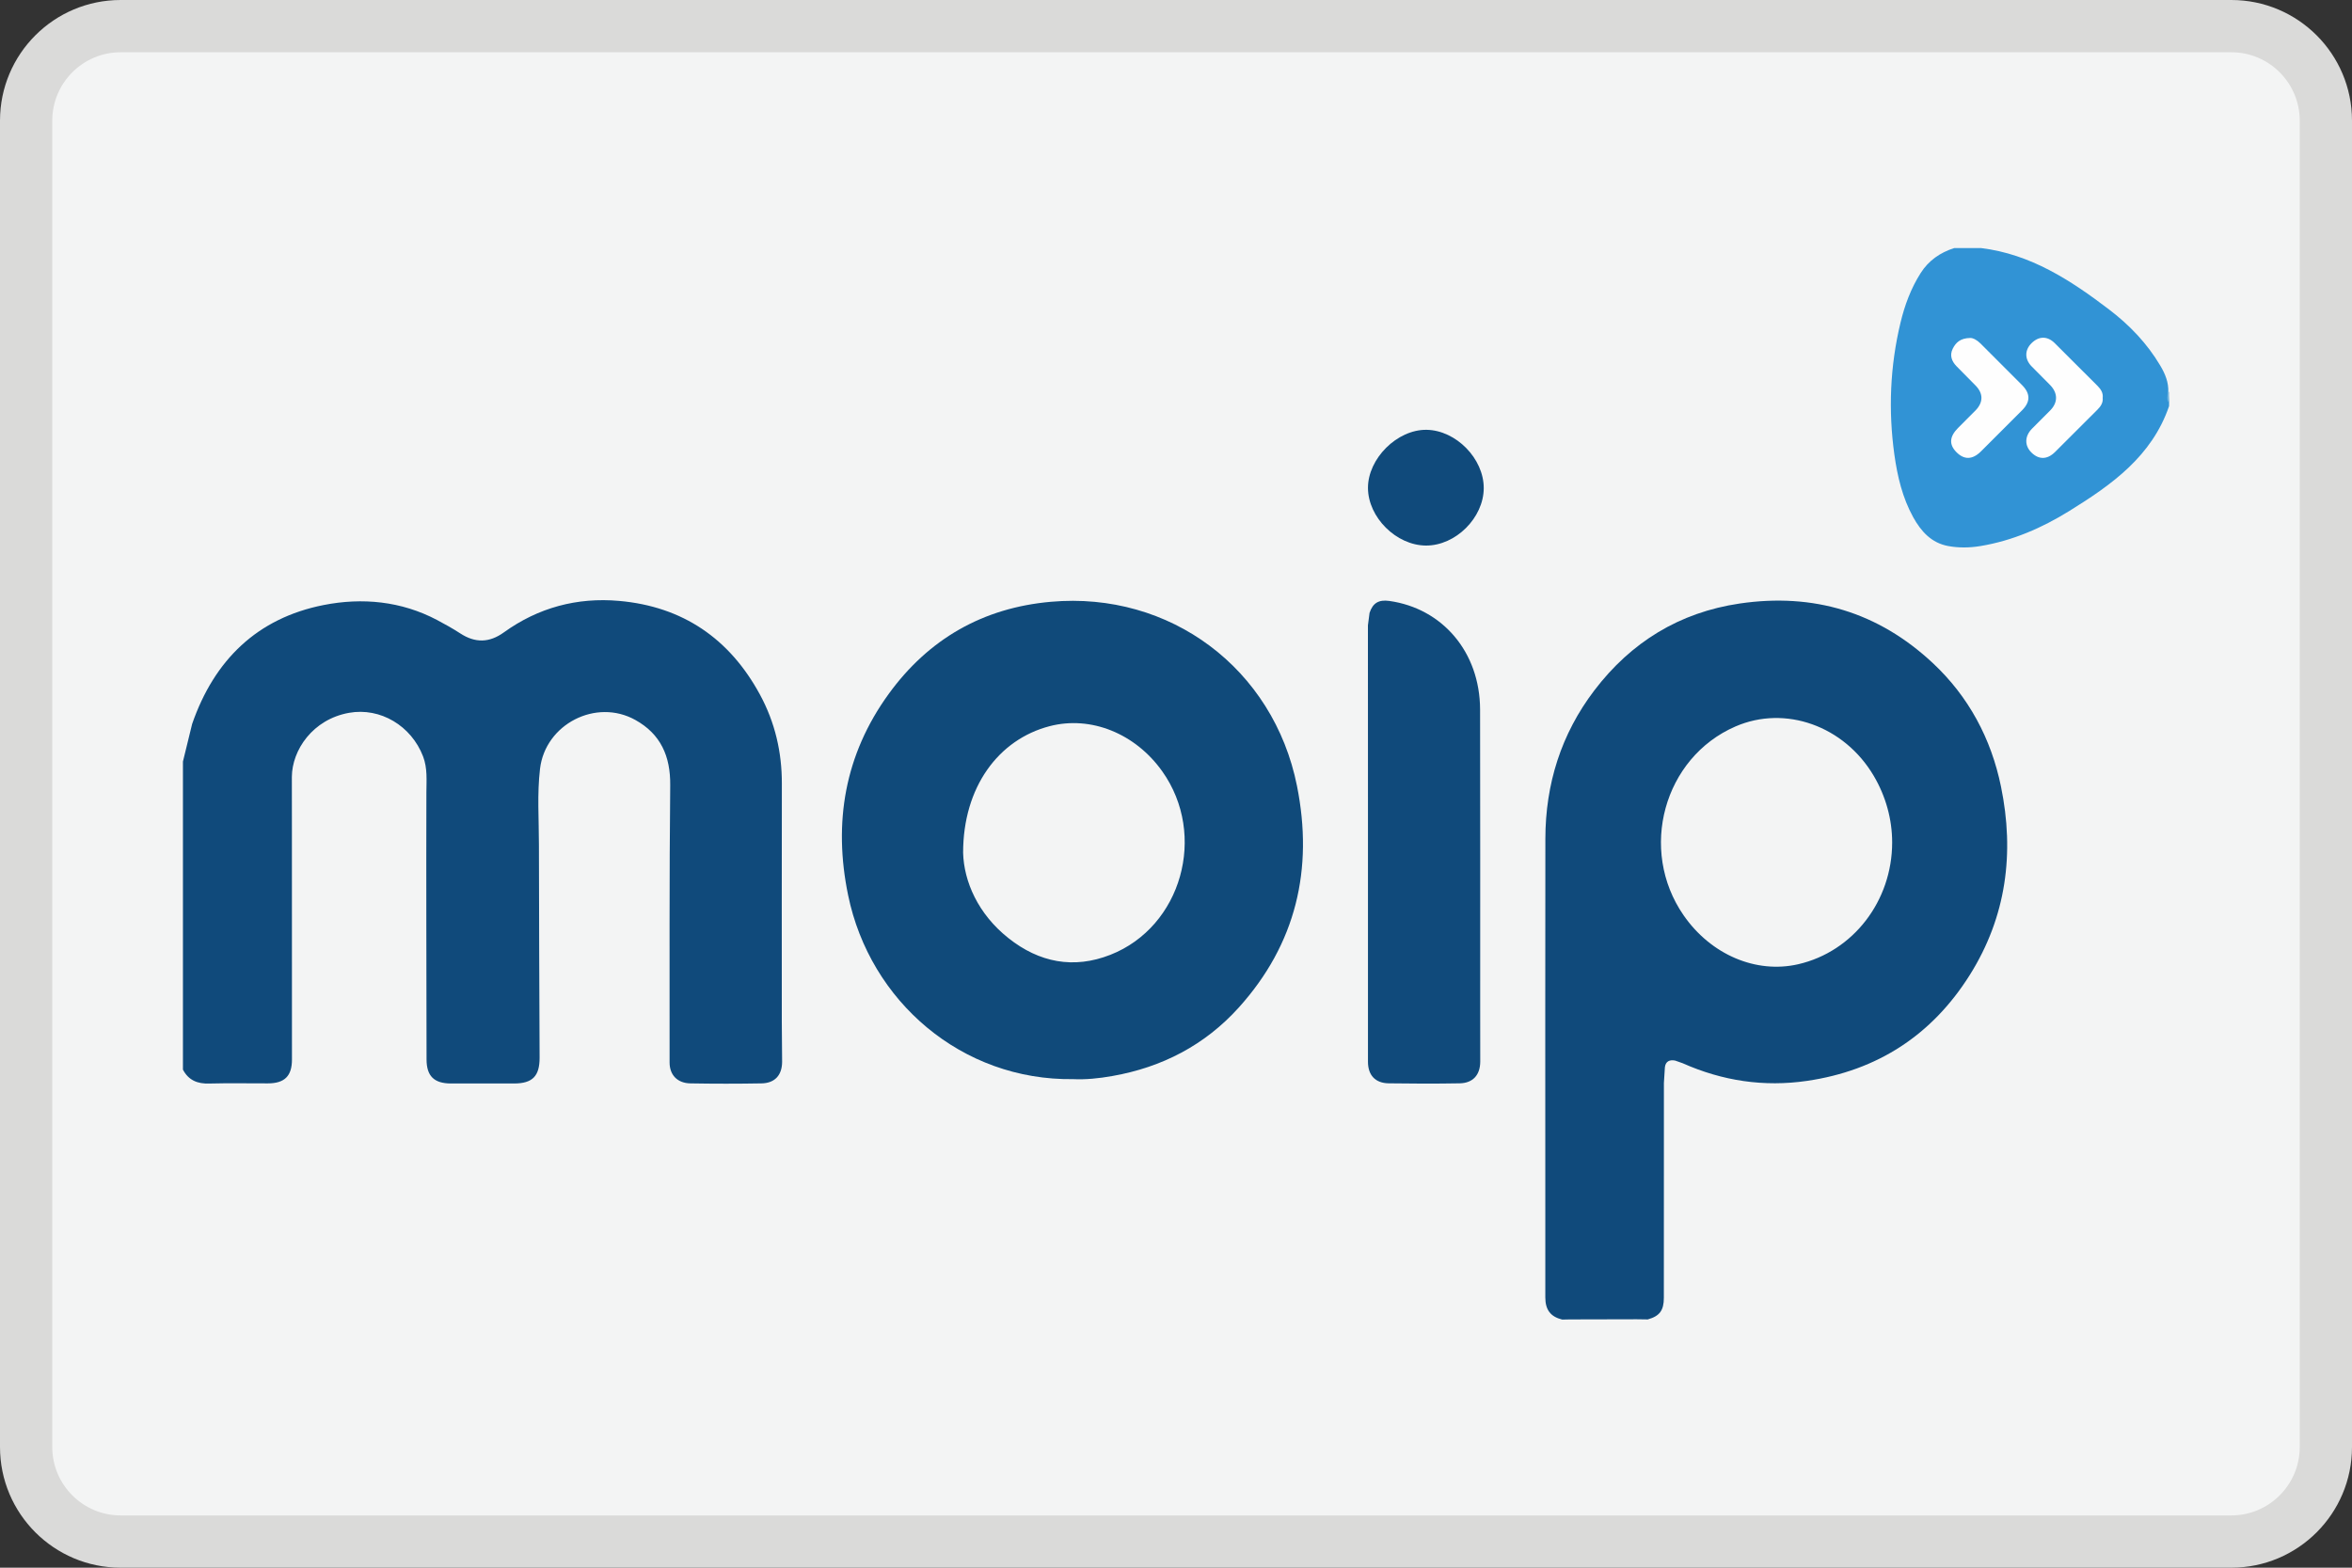 <svg xmlns="http://www.w3.org/2000/svg" width="45" height="30" viewBox="0 0 45 30"><rect x="0" y="0" width="45" height="30" fill="#333333" stroke="none"/><path d="M2.309 29.5c-.998 0-1.809-.812-1.809-1.81v-25.381c0-.997.812-1.809 1.809-1.809h40.381c.998 0 1.81.812 1.81 1.809v25.381c0 .998-.812 1.81-1.81 1.81h-40.381z" fill="#F3F4F4"/><path d="M42.691 1c.722 0 1.309.587 1.309 1.309v25.382c0 .722-.587 1.309-1.309 1.309h-40.382c-.722 0-1.309-.587-1.309-1.309v-25.382c0-.722.587-1.309 1.309-1.309h40.382m0-1h-40.382c-1.275 0-2.309 1.034-2.309 2.309v25.382c0 1.275 1.034 2.309 2.309 2.309h40.382c1.275 0 2.309-1.034 2.309-2.309v-25.382c0-1.275-1.034-2.309-2.309-2.309z" fill="#DADAD9"/><g fill-rule="evenodd" clip-rule="evenodd"><path d="M3.5 14.574l.176-.72c.423-1.221 1.243-2.025 2.517-2.276.736-.145 1.483-.076 2.17.287.151.08.3.163.443.256.286.186.555.182.835-.02.658-.474 1.401-.673 2.203-.602 1.218.107 2.116.722 2.697 1.795.287.53.42 1.101.418 1.706-.003 1.521-.001 3.043-.001 4.564l.006.755c-.001.256-.139.409-.395.413-.453.008-.907.008-1.36 0-.248-.004-.398-.16-.398-.4.001-1.768-.006-3.536.012-5.304.006-.557-.182-.981-.668-1.251-.752-.418-1.722.08-1.823.935-.057.481-.021.966-.021 1.448 0 1.36.009 2.719.013 4.079.001.356-.137.495-.49.495h-1.209c-.32-.001-.463-.143-.464-.458-.002-1.703-.008-3.405-.003-5.108.001-.236.023-.467-.064-.694-.225-.585-.817-.94-1.416-.833-.695.124-1.091.713-1.094 1.226l.001 1.057.001 4.352c0 .316-.141.456-.462.456-.373.001-.746-.007-1.118.003-.226.008-.398-.061-.506-.266v-5.895z" fill="#104A7B"/><path d="M41.5 7.772c-.329.961-1.099 1.505-1.908 2.006-.523.324-1.085.569-1.698.671-.204.034-.413.038-.616.001-.325-.059-.523-.28-.675-.555-.204-.371-.3-.777-.358-1.191-.118-.849-.084-1.695.117-2.53.08-.333.198-.653.383-.945.154-.244.374-.395.644-.482h.514c.949.116 1.715.616 2.45 1.176.39.297.726.647.978 1.072.094.158.163.322.154.511l.016.203-.001.063z" fill="#3193D5"/><path d="M41.472 7.496l.028.004v.212c-.056-.067-.022-.144-.028-.216z" fill="#75B5DE"/><path d="M30.04 25.249l-.151.003c-.222-.055-.322-.184-.323-.423v-1.723c0-2.353-.003-4.706.001-7.058.002-1.045.301-2 .936-2.835.703-.924 1.628-1.494 2.783-1.664 1.409-.207 2.651.165 3.693 1.139.687.642 1.117 1.447 1.305 2.363.262 1.272.103 2.493-.597 3.607-.723 1.15-1.767 1.829-3.113 2.026-.825.121-1.619.001-2.381-.338l-.142-.05c-.104-.021-.183.012-.197.127l-.019.3-.001 4.111c0 .243-.081.352-.308.415l-.212-.003-1.274.003z" fill="#104A7B"/><path d="M20.534 20.651c-2.132.029-3.888-1.486-4.307-3.519-.287-1.389-.066-2.691.775-3.851.763-1.053 1.804-1.65 3.105-1.765 2.277-.202 4.258 1.275 4.708 3.525.318 1.589-.017 3.025-1.116 4.242-.646.716-1.465 1.141-2.416 1.308-.259.047-.519.071-.749.06z" fill="#104A7A"/><path d="M26.173 16.121l-.001-4.154.031-.238c.063-.193.179-.257.379-.229 1.01.142 1.733.972 1.736 2.079.005 1.893.001 3.787.002 5.68l.001 1.057c-.001.255-.14.411-.394.415-.453.008-.906.007-1.359 0-.256-.004-.395-.157-.395-.412v-4.199zM28.388 9.342c-.002.568-.539 1.101-1.106 1.098-.567-.003-1.107-.539-1.109-1.102-.002-.563.559-1.12 1.12-1.113.564.008 1.097.551 1.095 1.117z" fill="#104A7B"/><path d="M37.691 6.468c.057-.004.135.039.201.105l.8.801c.157.161.155.316-.002.475l-.79.79c-.164.162-.323.163-.472.01-.14-.145-.13-.293.034-.459l.341-.342c.144-.153.142-.318-.002-.467l-.371-.376c-.088-.093-.132-.203-.07-.33.06-.121.147-.203.331-.207zM40.23 7.613c.01.096-.039.165-.101.227l-.812.811c-.15.148-.311.147-.451.008-.133-.132-.13-.31.01-.454l.352-.353c.146-.15.146-.327 0-.48l-.362-.365c-.132-.139-.129-.31.004-.441.137-.135.3-.139.441-.001l.823.822c.062.063.107.133.096.226z" fill="#FEFEFE"/><path d="M36.202 16.121c0 1.121-.746 2.089-1.797 2.331-.807.186-1.672-.183-2.193-.936-.867-1.252-.382-3.018.992-3.614.953-.414 2.081-.011 2.645.944.231.391.353.832.353 1.275zM18.427 16.32c-.001-1.257.676-2.17 1.657-2.424.786-.204 1.638.139 2.154.866.862 1.216.37 2.972-.992 3.509-.706.278-1.366.147-1.951-.318-.584-.462-.853-1.086-.868-1.633z" fill="#F3F4F4"/></g></svg>